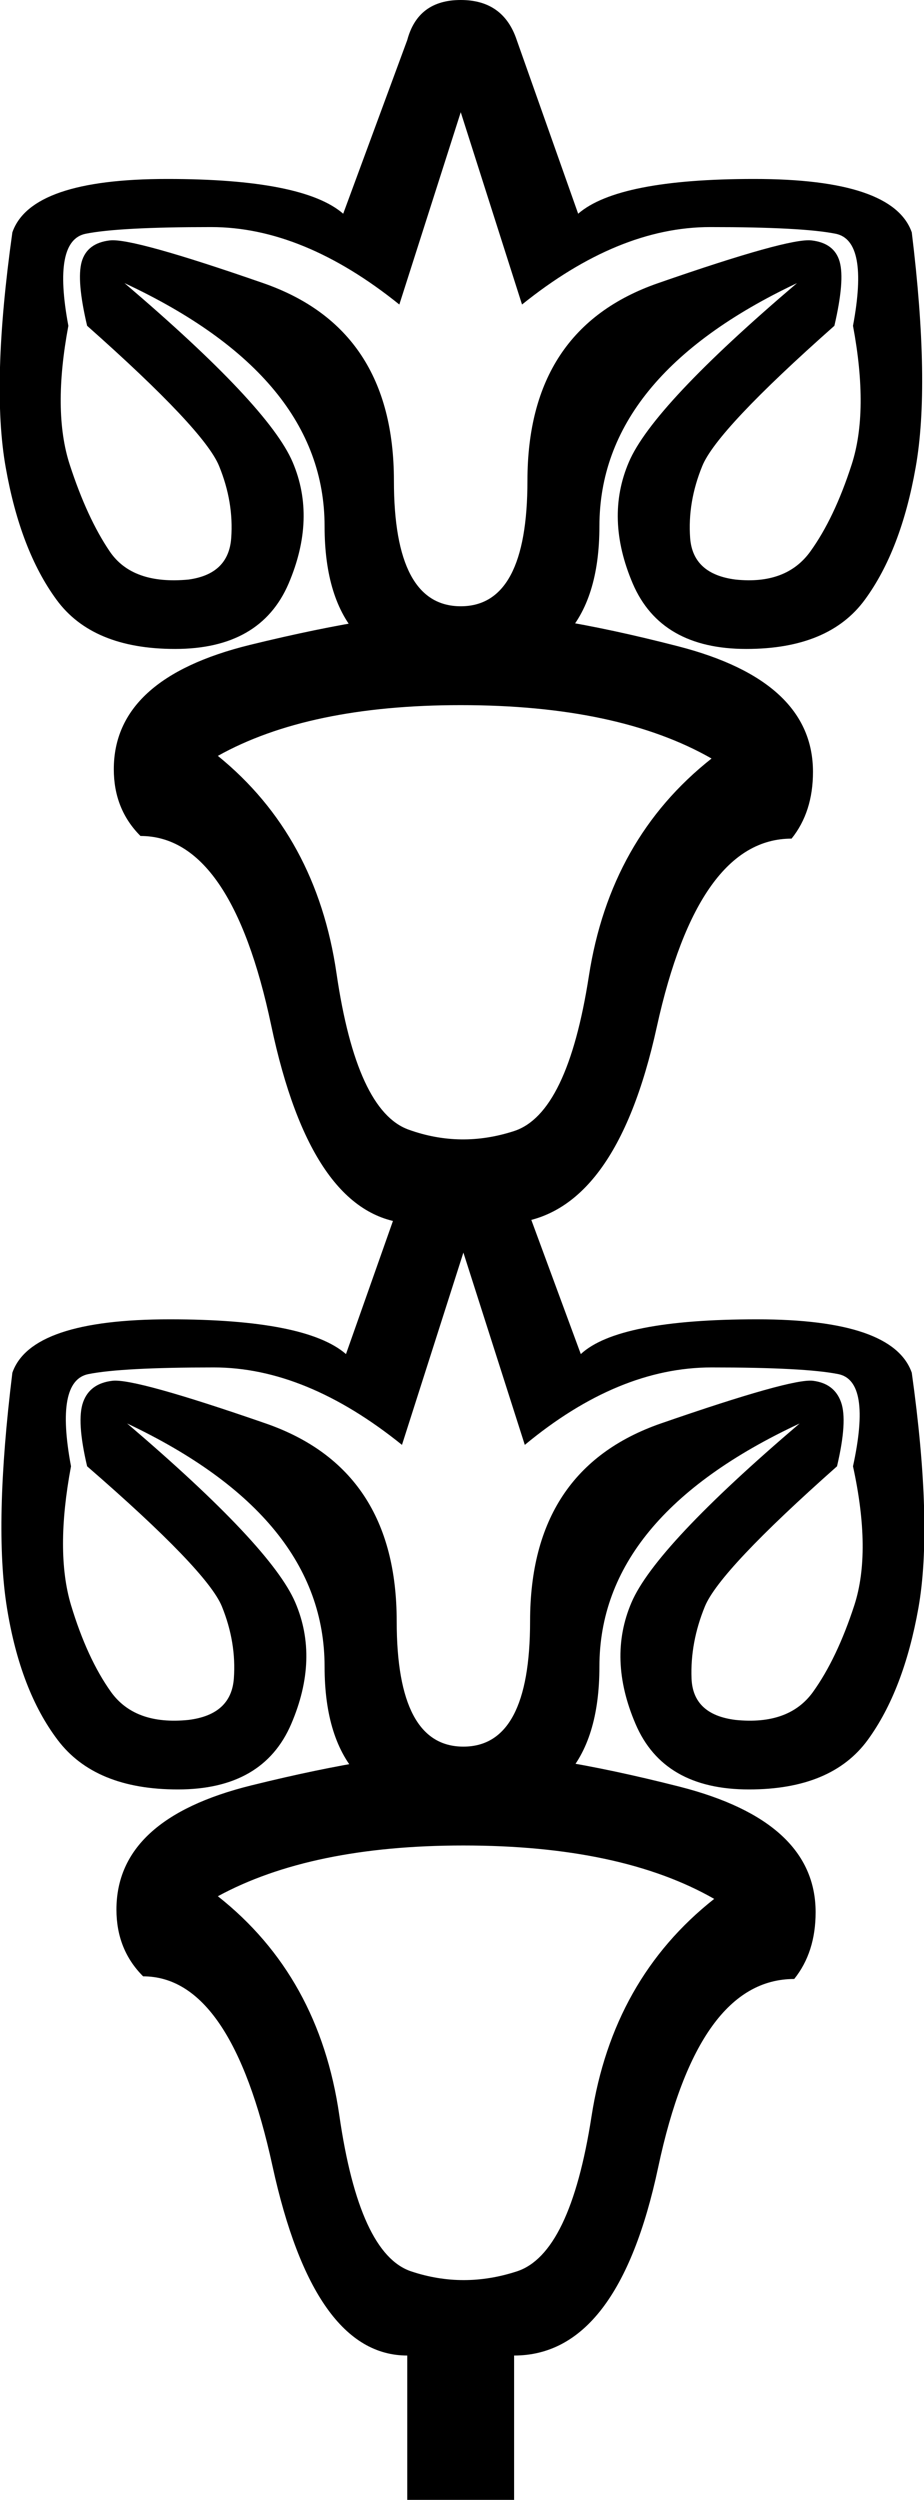<?xml version='1.0' encoding ='UTF-8' standalone='yes'?>
<svg width='6.65' height='17.978' xmlns='http://www.w3.org/2000/svg' xmlns:xlink='http://www.w3.org/1999/xlink' xmlns:inkscape='http://www.inkscape.org/namespaces/inkscape'>
<path style='fill:#000000; stroke:none' d=' M 2.912 8.797  L 2.931 8.797  Q 2.24 8.739 1.952 7.375  Q 1.664 6.012 1.011 6.012  Q 0.819 5.82 0.819 5.532  Q 0.819 4.879 1.798 4.638  Q 2.778 4.398 3.335 4.398  Q 3.911 4.398 4.881 4.648  Q 5.851 4.898 5.851 5.551  Q 5.851 5.839 5.697 6.031  Q 5.025 6.031 4.727 7.385  Q 4.43 8.739 3.681 8.797  L 2.912 8.797  Z  M 5.121 5.455  Q 4.449 5.071 3.316 5.071  Q 2.221 5.071 1.568 5.436  Q 2.278 6.012 2.422 7.001  Q 2.567 7.99 2.941 8.124  Q 3.316 8.259 3.7 8.134  Q 4.084 8.009 4.238 7.02  Q 4.391 6.031 5.121 5.455  Z  M 3.316 4.36  Q 3.796 4.36 3.796 3.457  Q 3.796 2.362 4.737 2.036  Q 5.678 1.709 5.841 1.729  Q 6.005 1.748 6.043 1.882  Q 6.081 2.017 6.005 2.343  Q 5.159 3.092 5.054 3.352  Q 4.948 3.611 4.967 3.87  Q 4.987 4.129 5.294 4.168  Q 5.659 4.206 5.832 3.966  Q 6.005 3.726 6.129 3.342  Q 6.254 2.958 6.139 2.343  Q 6.254 1.729 6.014 1.681  Q 5.774 1.633 5.111 1.633  Q 4.449 1.633 3.757 2.19  L 3.316 0.807  L 2.874 2.19  Q 2.182 1.633 1.52 1.633  Q 0.857 1.633 0.617 1.681  Q 0.377 1.729 0.492 2.343  Q 0.377 2.958 0.502 3.342  Q 0.627 3.726 0.79 3.966  Q 0.953 4.206 1.356 4.168  Q 1.645 4.129 1.664 3.87  Q 1.683 3.611 1.577 3.352  Q 1.472 3.092 0.627 2.343  Q 0.55 2.017 0.588 1.882  Q 0.627 1.748 0.79 1.729  Q 0.953 1.709 1.894 2.036  Q 2.835 2.362 2.835 3.457  Q 2.835 4.36 3.316 4.36  Z  M 3.316 0  Q 3.623 0 3.719 0.288  L 4.161 1.537  Q 4.449 1.287 5.428 1.287  Q 6.427 1.287 6.562 1.671  Q 6.696 2.766 6.59 3.361  Q 6.485 3.957 6.225 4.312  Q 5.966 4.667 5.371 4.667  Q 4.756 4.667 4.554 4.197  Q 4.353 3.726 4.526 3.323  Q 4.698 2.919 5.736 2.036  Q 4.314 2.708 4.314 3.784  Q 4.314 4.84 3.316 4.84  Q 2.336 4.84 2.336 3.784  Q 2.336 2.708 0.896 2.036  Q 1.933 2.919 2.106 3.323  Q 2.278 3.726 2.077 4.197  Q 1.875 4.667 1.26 4.667  Q 0.665 4.667 0.406 4.312  Q 0.146 3.957 0.041 3.361  Q -0.065 2.766 0.089 1.671  Q 0.223 1.287 1.203 1.287  Q 2.182 1.287 2.47 1.537  L 2.931 0.288  Q 3.008 0 3.316 0  Z  M 5.14 13.656  Q 4.468 13.272 3.335 13.272  Q 2.24 13.272 1.568 13.637  Q 2.298 14.213 2.442 15.212  Q 2.586 16.211 2.96 16.335  Q 3.335 16.46 3.719 16.335  Q 4.103 16.211 4.257 15.221  Q 4.41 14.232 5.14 13.656  Z  M 3.335 12.561  Q 3.815 12.561 3.815 11.659  Q 3.815 10.564 4.756 10.237  Q 5.697 9.911 5.851 9.93  Q 6.005 9.949 6.053 10.084  Q 6.101 10.218 6.024 10.545  Q 5.179 11.294 5.073 11.553  Q 4.967 11.812 4.977 12.071  Q 4.987 12.331 5.294 12.369  Q 5.678 12.408 5.851 12.168  Q 6.024 11.927 6.149 11.543  Q 6.273 11.159 6.139 10.545  Q 6.273 9.93 6.033 9.882  Q 5.793 9.834 5.121 9.834  Q 4.449 9.834 3.777 10.391  L 3.335 9.008  L 2.893 10.391  Q 2.202 9.834 1.539 9.834  Q 0.876 9.834 0.636 9.882  Q 0.396 9.93 0.511 10.545  Q 0.396 11.159 0.511 11.543  Q 0.627 11.927 0.799 12.168  Q 0.972 12.408 1.356 12.369  Q 1.664 12.331 1.683 12.071  Q 1.702 11.812 1.597 11.553  Q 1.491 11.294 0.627 10.545  Q 0.55 10.218 0.598 10.084  Q 0.646 9.949 0.809 9.93  Q 0.972 9.911 1.913 10.237  Q 2.855 10.564 2.855 11.659  Q 2.855 12.561 3.335 12.561  Z  M 3.335 8.201  Q 3.642 8.201 3.719 8.489  L 4.18 9.738  Q 4.449 9.488 5.448 9.488  Q 6.427 9.488 6.562 9.872  Q 6.715 10.967 6.61 11.563  Q 6.504 12.158 6.245 12.513  Q 5.985 12.869 5.39 12.869  Q 4.775 12.869 4.574 12.398  Q 4.372 11.927 4.545 11.524  Q 4.718 11.121 5.755 10.237  Q 4.314 10.909 4.314 11.985  Q 4.314 13.041 3.335 13.041  Q 2.336 13.041 2.336 11.985  Q 2.336 10.909 0.915 10.237  Q 1.952 11.121 2.125 11.524  Q 2.298 11.927 2.096 12.398  Q 1.894 12.869 1.28 12.869  Q 0.684 12.869 0.415 12.513  Q 0.146 12.158 0.05 11.563  Q -0.046 10.967 0.089 9.872  Q 0.223 9.488 1.222 9.488  Q 2.202 9.488 2.49 9.738  L 2.931 8.489  Q 3.027 8.201 3.335 8.201  Z  M 3.7 16.94  L 3.7 17.978  L 2.931 17.978  L 2.931 16.94  L 2.931 16.94  L 2.931 16.94  Q 2.259 16.94 1.961 15.577  Q 1.664 14.213 1.03 14.213  Q 0.838 14.021 0.838 13.733  Q 0.838 13.08 1.808 12.84  Q 2.778 12.6 3.335 12.6  Q 3.911 12.6 4.891 12.849  Q 5.87 13.099 5.87 13.752  Q 5.87 14.04 5.716 14.232  Q 5.025 14.232 4.737 15.586  Q 4.449 16.94 3.7 16.94  L 3.7 16.94  Z '/></svg>
